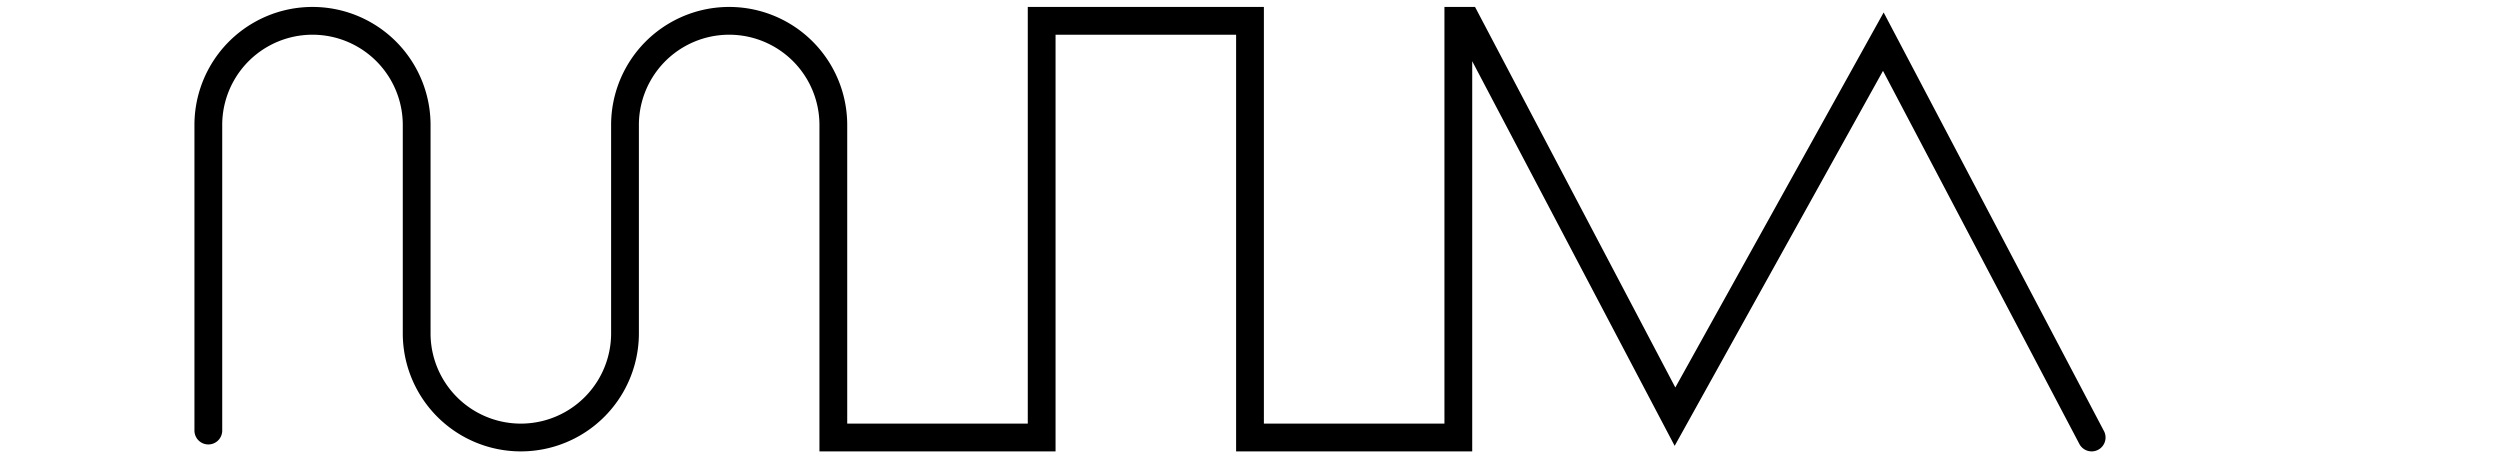 <svg version="1.1" baseProfile="full" xmlns="http://www.w3.org/2000/svg" height='33.0' width='180.0'>
	<path d='
	    M 15.0 31.0
	    l 0 -22 
	    a 7.5,7.5 0 1,1 15.0,0
	    l 0 15.0 
	    a 7.5,7.5 0 0,0 15.0,0
	    l 0 -15.0
	    a 7.5,7.5 0 1,1 15.0,0
	    l 0 22.5 
	    l 15.0 0 
	    l 0 -30.0
	    l 15.0 0 
	    l 0 30.0 
	    l 15.0 0 
	    l 0 -30.0
	    l 0.6 0 
	    l 15.0 28.5 
	    l 15.0 -27.0
	    l 15 28.5
	    ' stroke='black' stroke-width='2' fill='none' stroke-linecap='round'/>
</svg>